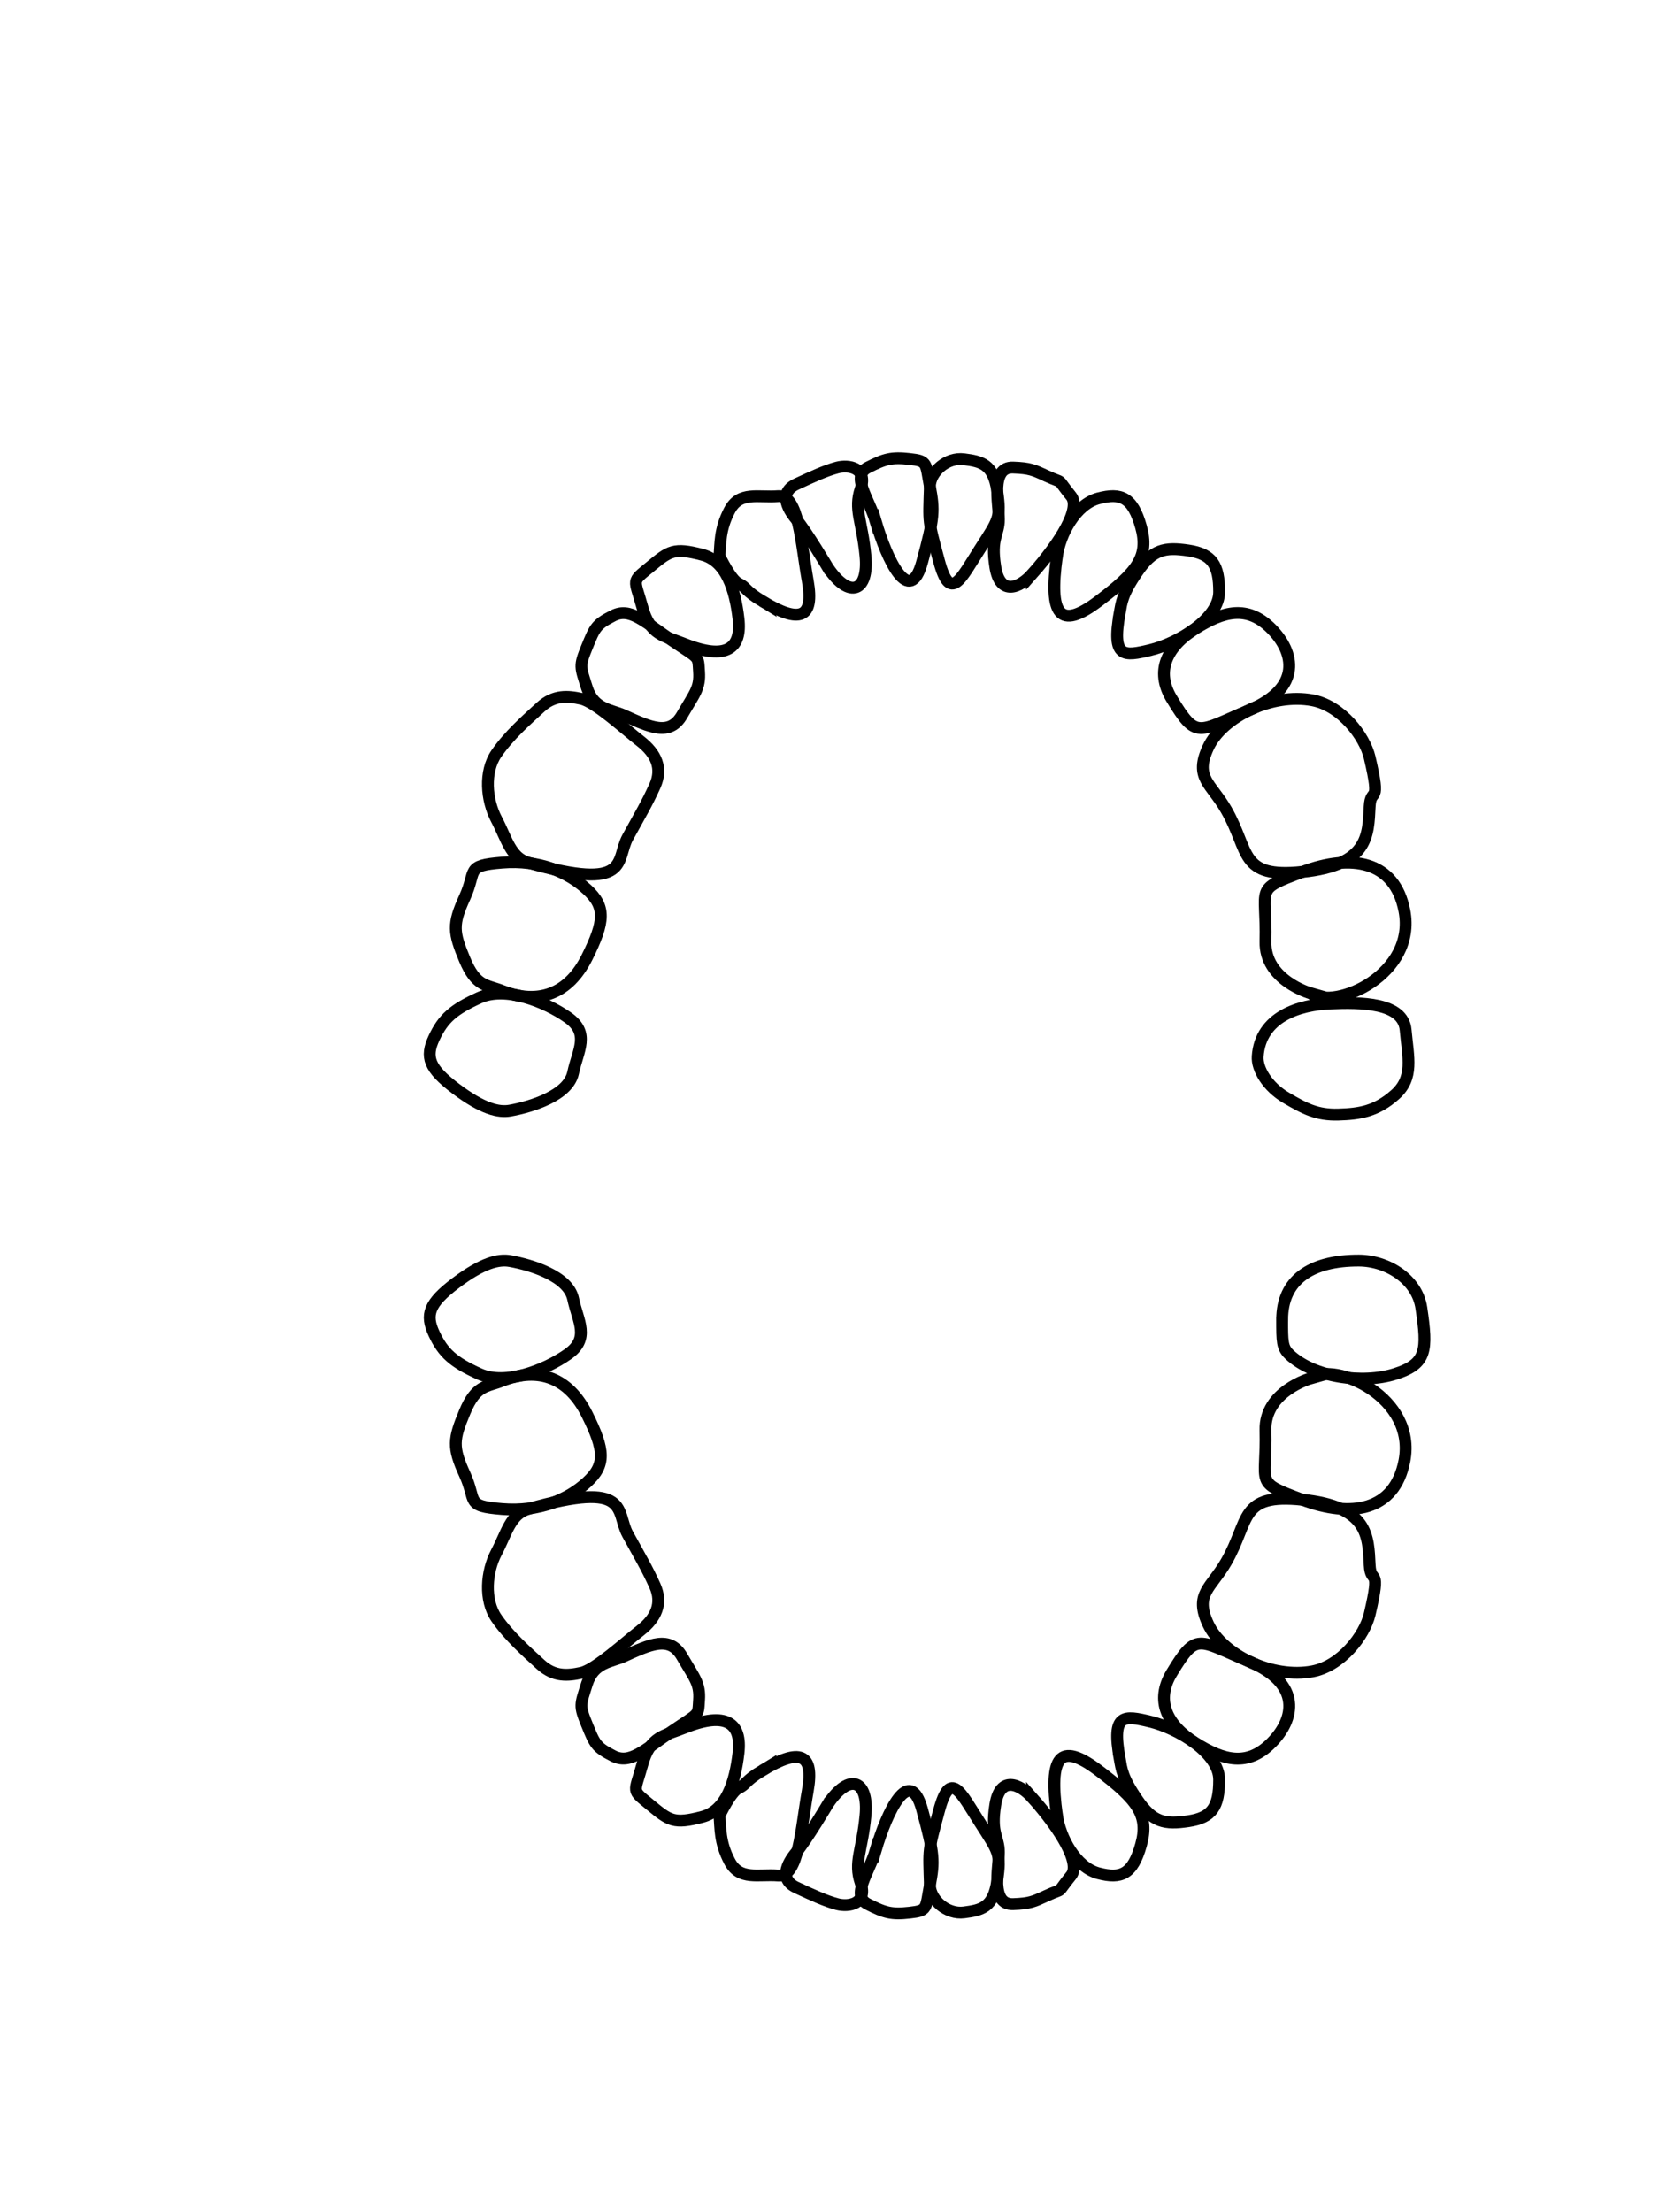 <?xml version="1.0" encoding="UTF-8"?>
<svg xmlns="http://www.w3.org/2000/svg" width="480" height="640" viewBox="0 0 700 900">
  <defs>
    <style>
      .cls-1 {
        fill: none;
        stroke-miterlimit: 10;
        stroke: #000000;
        stroke-width: 5px;
      }
      .cls-1:hover {
        fill: red;
      }
    </style>
  </defs>
  <g id="down_tooth">
    <path id="down1" class="cls-1" d="m541,540.08c0-16.65,12.01-24.97,32.36-24.91,11.77.03,24.57,7.69,26.38,20.04,2.61,17.8,2.4,23.55-11.16,27.82s-34.37,1.5-44.59-8.29c-3-2.87-3-5.48-3-14.65Z"/>
    <path id="down2" class="cls-1" d="m552.92,564.88c10.48-7.44,44.83,8.08,39.66,34.8-4.11,21.23-22.41,24.14-43.1,16.38s-14.92-6.03-15.52-29.31c-.42-16.38,18.97-21.87,18.97-21.87Z"/>
    <path id="down3" class="cls-1" d="m549.48,616.06c28.03,2.92,27.82,15.41,28.45,27.59.45,8.75,4.95-.39,0,20.69-2.15,9.15-12.06,21.86-24.14,24.14-16.96,3.21-37.93-6.9-43.97-19.83s1.1-15.12,7.59-26.38c10.07-17.49,5.29-28.99,32.06-26.2Z"/>
    <path id="down4" class="cls-1" d="m494.43,689.07c10.54-17.31,10.81-13.96,32.89-4.65s19.08,24.3,9.08,34.29-19.99,7.5-31.98,0-17.17-17.84-9.99-29.64Z"/>
    <path id="down5" class="cls-1" d="m472.44,725.31c-3.48-19.19,1.75-18.31,12.99-15.59s28.98,12.99,28.98,24.48-3,15.99-12.99,17.49-14.99.5-21.49-8.99-6.67-12.85-7.5-17.39Z"/>
    <path id="down6" class="cls-1" d="m445.96,749.19c-3.42-24.66,1-31.38,17.49-18.94s21.49,18.94,17.99,31.43-8.45,14.49-17.96,11.99-16.2-15.02-17.51-24.48Z"/>
    <path id="down7" class="cls-1" d="m435.46,741.7c12.1,13.6,20.68,27.76,16.49,32.92-6.94,8.54-2.16,4.7-10.49,8.56-5.27,2.44-6.91,3.25-13.99,3.5-9.74.34-6-15.26-6-21.87s-3.5-7.61-1.5-20.1,10.41-8.71,15.49-3Z"/>
    <path id="down8" class="cls-1" d="m392.36,778.72c-.46-15.76-.9-13.85,3.87-31.53s9.15-7.48,17.2,5.06,8.95,13.11,7.34,24.56-6.81,12.41-14,13.36-14.23-5.23-14.41-11.46Z"/>
    <path id="down9" class="cls-1" d="m369.48,764c4.87-16.53,14.33-36.39,19.58-17.28s5.15,21.97,3.29,32-.9,10.7-8.55,11.56-10.51.05-17.67-3.61.48-12.96,3.34-22.68Z"/>
    <path id="down10" class="cls-1" d="m349.42,744.33c9.08-13.37,17.2-9.95,15.76,5.06s-5,19.47-2.02,28.38-5.14,10.18-9.92,8.91-10.03-3.66-17.2-7-4.3-9.8,0-14.93,13.37-20.42,13.37-20.42Z"/>
    <path id="down11" class="cls-1" d="m321.71,730.26c15.66-9.49,21.97-7.31,19.11,8.64s-3.82,36.4-12.42,35.72-16.24,2.19-20.54-5.93-3.82-14.25-4.3-19.3c0,0,4.78-10.16,8.12-11.67s2.41-2.85,10.03-7.46Z"/>
    <path id="down12" class="cls-1" d="m288.67,712.33c18.04-7.26,24.36-1.82,22.93,10.59s-5.25,24.32-15.29,26.95c-12.06,3.17-13.85,1.62-21.97-5.06s-6.69-4.74-3.34-16.94,9.18-12.12,17.67-15.54Z"/>
    <path id="down13" class="cls-1" d="m262.96,682.25c11.49-5.19,19.58-9.08,24.84,0s7.64,11.33,7.16,18.32.48,5.08-11.46,13.2-17.67,14.05-24.84,10.37-7.64-4.95-10.99-13.15-2.87-8.2,0-17.28,10.25-9.19,15.29-11.46Z"/>
    <path id="down14" class="cls-1" d="m222.84,619.98c43.68-12.48,36.78,1.11,42.03,10.67s8.12,14.28,11.46,21.71.59,13.64-6.15,18.89-19.05,16.54-24.84,17.82-11.52,1.76-17.25-3.49-13.37-11.94-18.63-19.58-4.3-19.58,0-27.7,5.92-16.18,13.37-18.31Z"/>
    <path id="down15" class="cls-1" d="m211.85,565.9c15.59-6.07,28.18-1.17,35.82,14.12s7.93,21.39,0,28.66-20.06,12.58-35.82,11.31-10.51-3.19-15.76-14.65-4.78-14.81,0-26.27,9.08-10.56,15.76-13.16Z"/>
    <path id="down16" class="cls-1" d="m215.2,515.37c9,1.61,24.58,6.37,26.62,15.92s7.29,16.72-2.26,23.41-26.27,13.29-37.26,8.32-15.29-8.8-19.11-16.92-2.27-12.9,9.13-21.49,18.14-10.08,22.87-9.24Z"/>
  </g>
  <g id="up_tooth">
    <path id="up1" class="cls-1" d="m530.67,429.06c1.13-16.89,17.71-21.8,30.52-22.35s30.85-.55,31.91,11.17,3.52,20.17-4.39,27.25-14.99,8.18-23.98,8.45-14.17-2.45-22.07-7.09-12.34-12.19-11.99-17.44Z"/>
    <path id="up2" class="cls-1" d="m552.92,402.39c10.48,7.44,44.83-8.08,39.66-34.8-4.11-21.23-22.41-24.14-43.1-16.38-20.69,7.76-14.92,6.03-15.52,29.31-.42,16.38,18.97,21.87,18.97,21.87Z"/>
    <path id="up3" class="cls-1" d="m549.47,351.21c28.03-2.92,27.82-15.41,28.45-27.59.45-8.75,4.95.39,0-20.69-2.15-9.15-12.06-21.86-24.14-24.14-16.96-3.21-37.93,6.9-43.97,19.83-6.03,12.93,1.1,15.12,7.59,26.38,10.07,17.49,5.29,28.99,32.06,26.2Z"/>
    <path id="up4" class="cls-1" d="m494.42,278.19c10.54,17.31,10.81,13.96,32.89,4.65s19.08-24.3,9.08-34.29-19.99-7.5-31.98,0-17.17,17.84-9.99,29.64Z"/>
    <path id="up5" class="cls-1" d="m472.44,241.96c-3.48,19.19,1.75,18.31,12.99,15.59s28.98-12.99,28.98-24.48-3-15.99-12.99-17.49-14.99-.5-21.49,8.99-6.67,12.85-7.5,17.39Z"/>
    <path id="up6" class="cls-1" d="m445.95,218.07c-3.42,24.66,1,31.38,17.49,18.94s21.49-18.94,17.99-31.43-8.45-14.49-17.96-11.99-16.2,15.02-17.51,24.48Z"/>
    <path id="up7" class="cls-1" d="m435.46,225.57c12.1-13.6,20.68-27.76,16.49-32.92-6.94-8.54-2.16-4.7-10.49-8.56-5.27-2.44-6.91-3.25-13.99-3.5-9.74-.34-6,15.26-6,21.87s-3.5,7.61-1.5,20.1,10.41,8.71,15.49,3Z"/>
    <path id="up8" class="cls-1" d="m392.35,188.54c-.46,15.76-.9,13.85,3.87,31.53,4.78,17.67,9.15,7.48,17.2-5.06,8.05-12.54,8.95-13.11,7.34-24.56s-6.81-12.41-14-13.36-14.23,5.23-14.41,11.46Z"/>
    <path id="up9" class="cls-1" d="m369.48,203.26c4.87,16.53,14.33,36.39,19.58,17.28,5.25-19.11,5.15-21.97,3.29-32s-.9-10.7-8.55-11.56-10.51-.05-17.67,3.61.48,12.96,3.34,22.68Z"/>
    <path id="up10" class="cls-1" d="m349.42,222.94c9.08,13.37,17.2,9.95,15.76-5.06s-5-19.47-2.02-28.38-5.14-10.18-9.92-8.91-10.03,3.66-17.2,7-4.3,9.8,0,14.93,13.37,20.42,13.37,20.42Z"/>
    <path id="up11" class="cls-1" d="m321.71,237.01c15.66,9.49,21.97,7.31,19.11-8.64s-3.82-36.4-12.42-35.72-16.24-2.19-20.54,5.93-3.82,14.25-4.3,19.3c0,0,4.78,10.16,8.12,11.67s2.41,2.85,10.03,7.46Z"/>
    <path id="up12" class="cls-1" d="m288.67,254.94c18.04,7.26,24.36,1.82,22.93-10.59s-5.25-24.32-15.29-26.95c-12.06-3.17-13.85-1.62-21.97,5.06s-6.69,4.74-3.34,16.94,9.18,12.12,17.67,15.54Z"/>
    <path id="up13" class="cls-1" d="m262.96,285.02c11.49,5.19,19.58,9.08,24.84,0s7.64-11.33,7.16-18.32.48-5.08-11.46-13.2-17.67-14.05-24.84-10.37-7.64,4.95-10.99,13.15-2.87,8.2,0,17.28,10.25,9.19,15.29,11.46Z"/>
    <path id="up14" class="cls-1" d="m222.84,347.28c43.68,12.48,36.78-1.11,42.03-10.67s8.12-14.28,11.46-21.71.59-13.64-6.15-18.89-19.05-16.54-24.84-17.82-11.52-1.76-17.25,3.49-13.37,11.94-18.63,19.58-4.3,19.58,0,27.7,5.92,16.18,13.37,18.31Z"/>
    <path id="up15" class="cls-1" d="m211.85,401.37c15.59,6.07,28.18,1.17,35.82-14.12s7.93-21.39,0-28.66-20.06-12.58-35.82-11.31-10.51,3.19-15.76,14.65-4.78,14.81,0,26.27,9.08,10.56,15.76,13.16Z"/>
    <path id="up16" class="cls-1" d="m215.19,451.9c9-1.61,24.58-6.37,26.62-15.92s7.29-16.72-2.26-23.41-26.27-13.29-37.26-8.32-15.29,8.8-19.11,16.92-2.27,12.9,9.13,21.49,18.14,10.08,22.87,9.24Z"/>
  </g>
</svg>